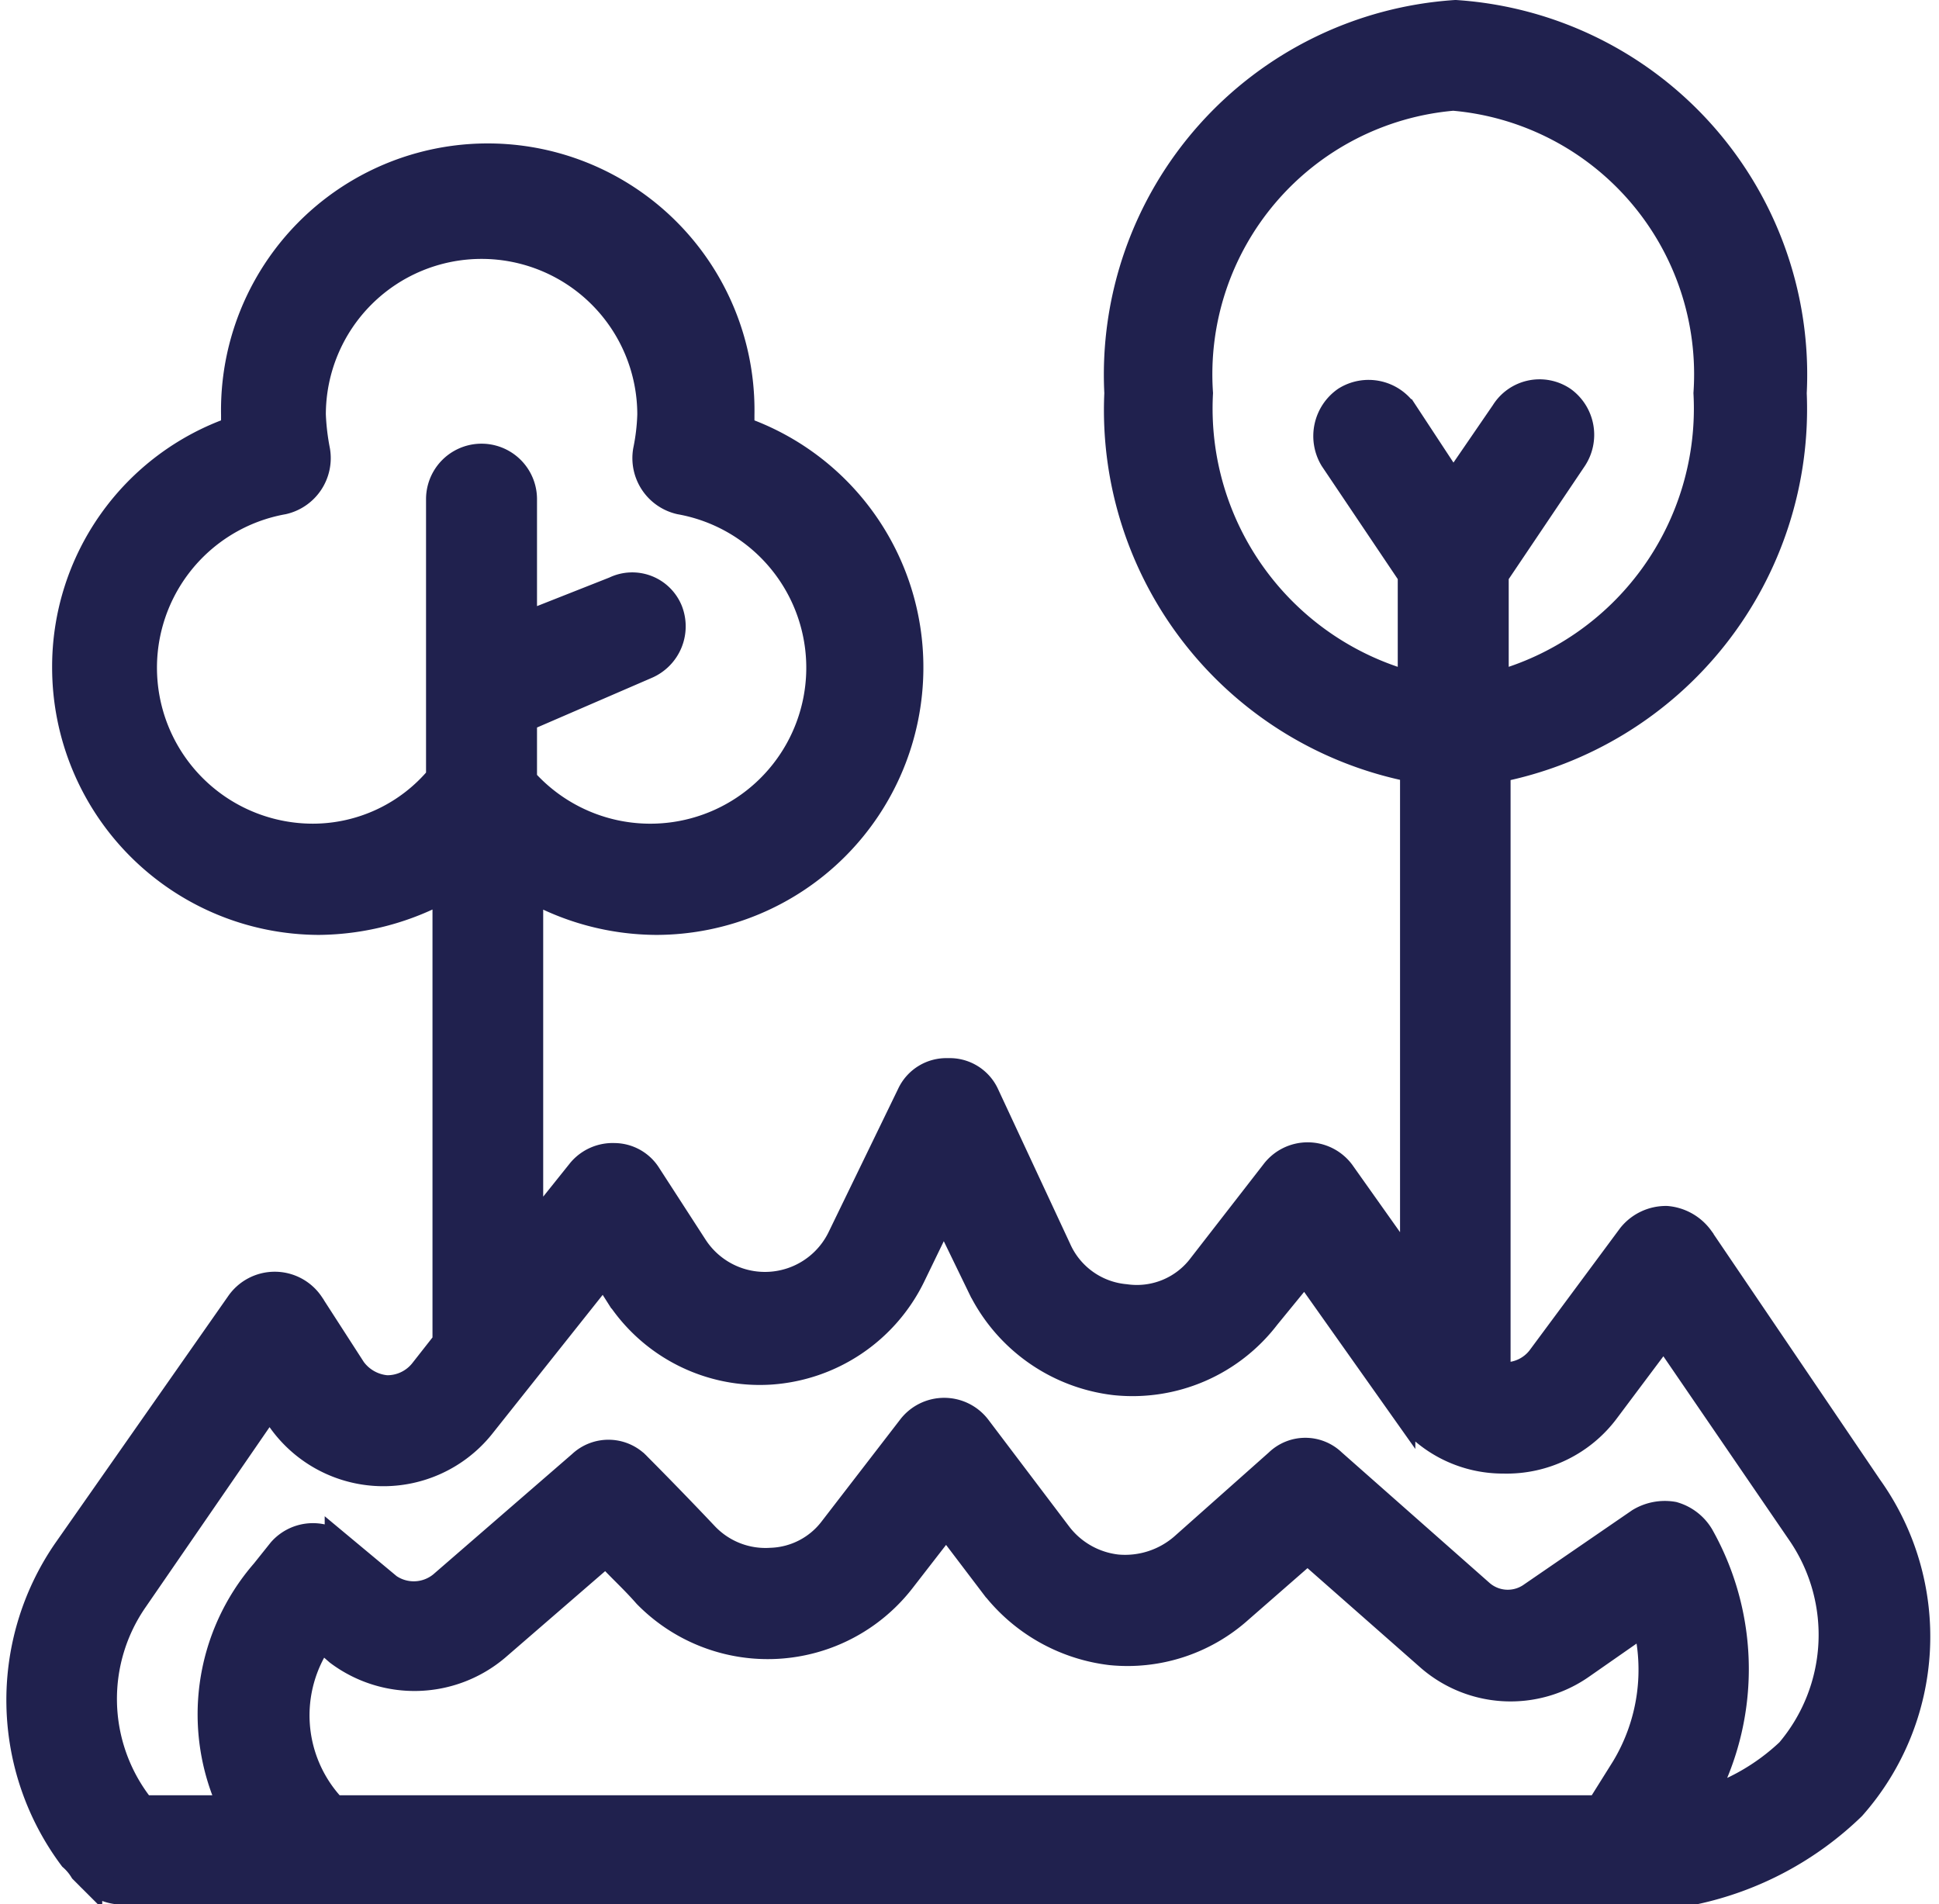 <svg xmlns="http://www.w3.org/2000/svg" width="21.946" height="21.552" viewBox="0 0 21.946 21.552">
  <path id="Path_23" data-name="Path 23" d="M26.058,22.186l-1.912-2.821a.527.527,0,0,0-.382-.215.511.511,0,0,0-.406.191l-1.028,1.387a.5.5,0,0,1-.382.191h-.1V14.058A4.157,4.157,0,0,0,25.2,9.8a4.1,4.1,0,0,0-3.825-4.3,4.1,4.1,0,0,0-3.825,4.3,4.139,4.139,0,0,0,3.347,4.255v5.713l-.813-1.147a.478.478,0,0,0-.765,0L18.5,19.676a.911.911,0,0,1-.861.359.923.923,0,0,1-.765-.55l-.813-1.745a.452.452,0,0,0-.43-.263h0a.452.452,0,0,0-.43.263l-.789,1.626a.951.951,0,0,1-1.649.1l-.526-.813a.453.453,0,0,0-.382-.215.476.476,0,0,0-.382.167l-.574.717V15.4a2.921,2.921,0,0,0,1.434.382,2.877,2.877,0,0,0,2.869-2.869,2.847,2.847,0,0,0-1.912-2.7v-.167a2.869,2.869,0,1,0-5.737,0v.167a2.838,2.838,0,0,0-1.912,2.7,2.877,2.877,0,0,0,2.869,2.869A2.991,2.991,0,0,0,9.946,15.4v5.14l-.263.335a.511.511,0,0,1-.406.191.527.527,0,0,1-.382-.215l-.478-.741a.491.491,0,0,0-.813,0l-1.96,2.8a2.978,2.978,0,0,0,.072,3.466.634.634,0,0,1,.12.143l.072.072a.52.52,0,0,0,.382.167H24.074a3.673,3.673,0,0,0,1.793-.956A2.907,2.907,0,0,0,26.058,22.186ZM18.48,9.8a3.145,3.145,0,0,1,2.869-3.347A3.145,3.145,0,0,1,24.218,9.8a3.238,3.238,0,0,1-2.391,3.3V11.859l.885-1.315a.49.49,0,0,0-.12-.669.474.474,0,0,0-.669.143l-.574.837-.55-.837a.491.491,0,0,0-.669-.143.5.5,0,0,0-.143.669l.884,1.315V13.1A3.238,3.238,0,0,1,18.48,9.8ZM8.44,14.823a1.915,1.915,0,0,1-.335-3.8.5.5,0,0,0,.382-.574,2.662,2.662,0,0,1-.048-.406,1.912,1.912,0,1,1,3.825,0,2.355,2.355,0,0,1-.048.406.5.5,0,0,0,.382.574,1.915,1.915,0,1,1-1.769,3.156v-.693l1.387-.6a.485.485,0,0,0,.263-.622.455.455,0,0,0-.622-.239l-1.028.406V11a.478.478,0,0,0-.956,0V13.15h0v1A1.862,1.862,0,0,1,8.44,14.823ZM23.285,25.365,23,25.82H8.679a1.521,1.521,0,0,1-.143-1.936l.191.167A1.438,1.438,0,0,0,10.52,24l1.243-1.076c.12.143.287.287.454.478a1.923,1.923,0,0,0,2.893-.167l.5-.645.526.693a1.974,1.974,0,0,0,1.339.765,1.9,1.9,0,0,0,1.458-.478L19.7,22.9l1.363,1.2a1.4,1.4,0,0,0,1.745.1l.717-.5A2.158,2.158,0,0,1,23.285,25.365Zm1.865-.191a2.458,2.458,0,0,1-1,.574,3.072,3.072,0,0,0,0-3.012.528.528,0,0,0-.311-.239.554.554,0,0,0-.382.072l-1.219.837a.464.464,0,0,1-.574-.024L19.986,21.9a.447.447,0,0,0-.622,0l-1.076.956a1,1,0,0,1-.741.239.968.968,0,0,1-.669-.382l-.908-1.2a.478.478,0,0,0-.765,0l-.884,1.147a.908.908,0,0,1-.693.359.939.939,0,0,1-.741-.287c-.406-.43-.765-.789-.765-.789a.454.454,0,0,0-.645-.024L9.9,23.286a.5.5,0,0,1-.6.024l-.574-.478a.482.482,0,0,0-.645.072l-.191.239a2.456,2.456,0,0,0-.359,2.677H6.5a.083.083,0,0,1-.024-.048,1.972,1.972,0,0,1-.048-2.319l1.53-2.223.072.12a1.426,1.426,0,0,0,2.319.143l1.387-1.745.167.263a1.907,1.907,0,0,0,1.721.861,1.929,1.929,0,0,0,1.6-1.076l.359-.741.406.837a1.942,1.942,0,0,0,1.53,1.1,1.915,1.915,0,0,0,1.721-.741l.43-.526,1.1,1.554a1.385,1.385,0,0,0,1.147.6,1.406,1.406,0,0,0,1.171-.574l.645-.861,1.554,2.271A2.04,2.04,0,0,1,25.15,25.174Z" transform="translate(-4.901 -5.35)" fill="#20214e" stroke="#20214e" stroke-width="0.3"/>
</svg>
